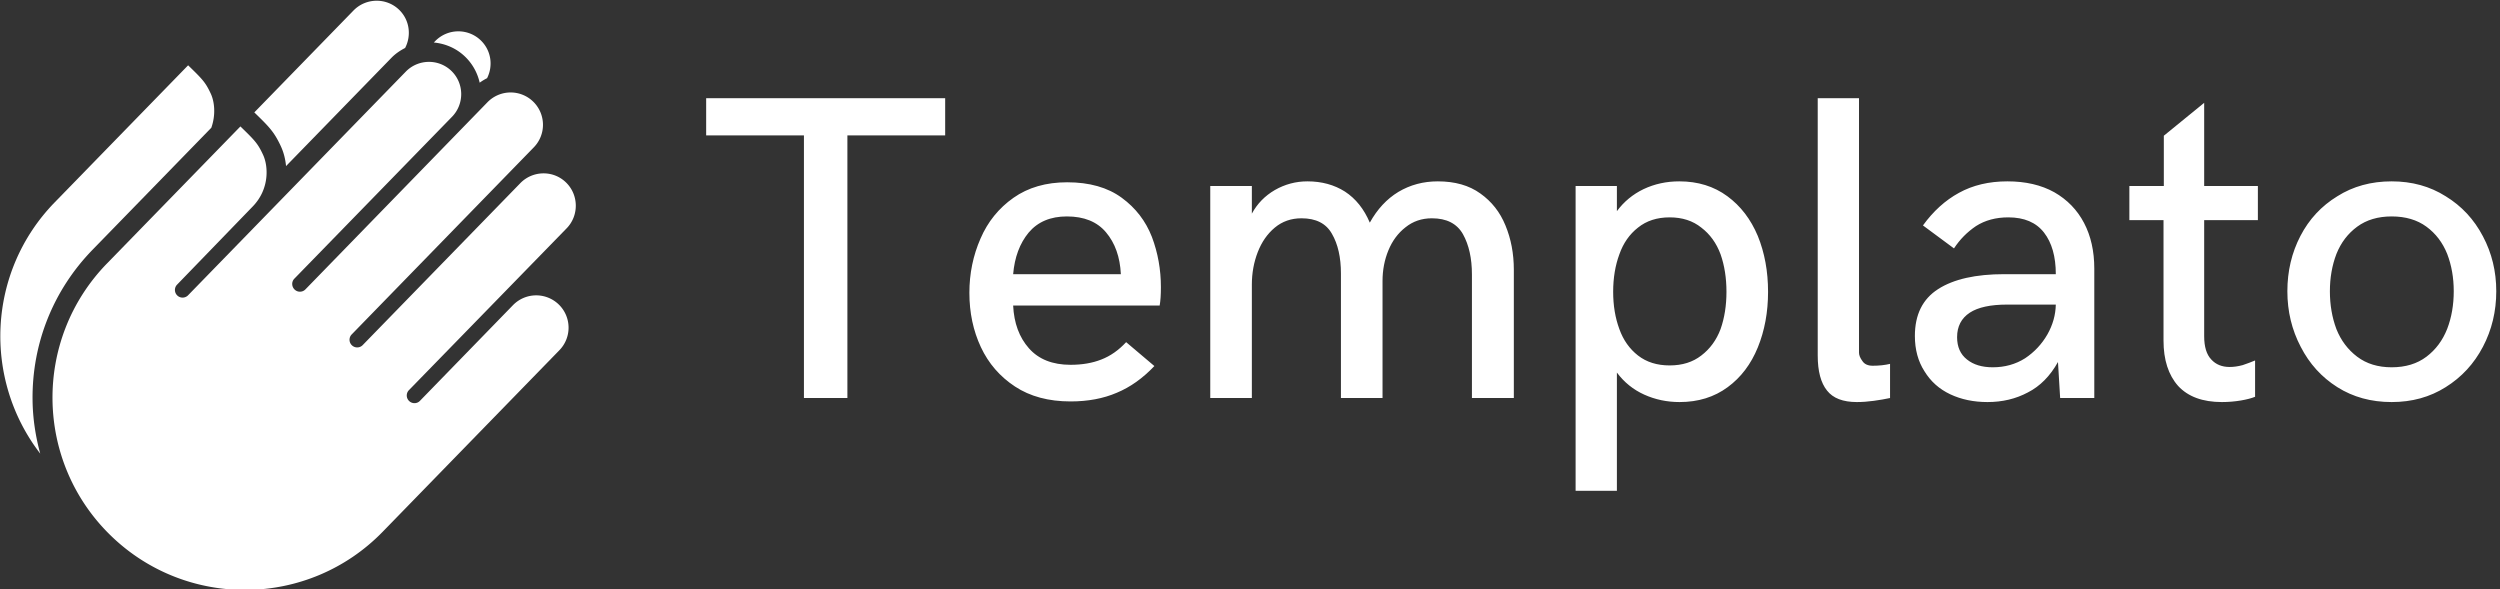 <svg data-v-5f19e91b="" xmlns="http://www.w3.org/2000/svg" width="382" height="90" viewBox="0 0 382 90"><rect x="0" y="0" width="382" height="90" fill="#333333" stroke="none"/><!----> <!----> <!----> <g data-v-5f19e91b="" id="b3fde684-50de-0092-066e-5276c02e6695" fill="white" transform="matrix(4.743,0,0,4.743,106.573,1.008)"><path d="M3.43 12.61L3.43 4.15L0.28 4.15L0.28 2.95L7.98 2.95L7.98 4.15L4.83 4.15L4.83 12.61L3.43 12.61ZM12.02 12.72L12.02 12.72Q10.96 12.72 10.23 12.24L10.23 12.24L10.23 12.24Q9.50 11.76 9.13 10.97L9.13 10.97L9.13 10.97Q8.76 10.18 8.76 9.22L8.76 9.22L8.76 9.22Q8.76 8.29 9.12 7.47L9.12 7.47L9.12 7.47Q9.47 6.66 10.18 6.16L10.18 6.16L10.18 6.16Q10.89 5.66 11.91 5.66L11.91 5.66L11.91 5.66Q12.99 5.66 13.67 6.16L13.67 6.16L13.67 6.16Q14.34 6.65 14.64 7.42L14.64 7.42L14.64 7.42Q14.93 8.19 14.93 9.04L14.93 9.04L14.93 9.04Q14.93 9.41 14.89 9.63L14.89 9.63L10.17 9.63L10.17 9.63Q10.21 10.48 10.68 11.01L10.68 11.01L10.68 11.01Q11.15 11.54 12.02 11.54L12.02 11.54L12.02 11.54Q12.58 11.54 13.01 11.37L13.01 11.37L13.01 11.37Q13.45 11.20 13.81 10.81L13.81 10.81L14.72 11.58L14.72 11.58Q14.16 12.17 13.51 12.44L13.51 12.44L13.51 12.44Q12.86 12.72 12.02 12.72L12.02 12.72ZM10.17 8.62L13.64 8.62L13.64 8.62Q13.60 7.79 13.16 7.27L13.16 7.27L13.16 7.27Q12.73 6.76 11.90 6.76L11.90 6.76L11.90 6.76Q11.11 6.76 10.67 7.28L10.67 7.28L10.67 7.28Q10.24 7.80 10.17 8.62L10.17 8.62ZM16.52 12.61L16.52 5.78L17.86 5.78L17.86 6.67L17.86 6.67Q18.12 6.19 18.60 5.91L18.60 5.91L18.60 5.91Q19.09 5.63 19.65 5.63L19.65 5.63L19.65 5.63Q20.34 5.63 20.86 5.96L20.86 5.96L20.86 5.96Q21.38 6.30 21.66 6.96L21.66 6.96L21.66 6.96Q22.02 6.31 22.58 5.97L22.58 5.97L22.58 5.97Q23.15 5.63 23.85 5.63L23.85 5.63L23.85 5.63Q24.68 5.63 25.22 6.02L25.22 6.02L25.22 6.02Q25.77 6.41 26.03 7.05L26.03 7.05L26.03 7.05Q26.30 7.70 26.30 8.48L26.30 8.48L26.30 12.61L24.95 12.61L24.95 8.63L24.95 8.63Q24.95 7.85 24.66 7.33L24.66 7.33L24.66 7.33Q24.37 6.82 23.66 6.82L23.66 6.82L23.66 6.82Q23.17 6.82 22.81 7.11L22.81 7.11L22.81 7.11Q22.45 7.39 22.26 7.85L22.26 7.85L22.26 7.85Q22.07 8.31 22.07 8.84L22.07 8.84L22.07 12.61L20.73 12.61L20.73 8.60L20.73 8.60Q20.73 7.82 20.44 7.32L20.44 7.32L20.44 7.32Q20.16 6.82 19.46 6.82L19.46 6.82L19.46 6.82Q18.96 6.82 18.60 7.12L18.60 7.12L18.60 7.12Q18.24 7.42 18.05 7.91L18.05 7.91L18.05 7.91Q17.86 8.40 17.86 8.96L17.86 8.96L17.86 12.61L16.52 12.61ZM28.29 15.60L28.29 5.78L29.62 5.78L29.62 6.59L29.62 6.59Q29.96 6.13 30.48 5.88L30.48 5.88L30.48 5.88Q31.01 5.63 31.63 5.63L31.63 5.63L31.63 5.63Q32.53 5.63 33.18 6.11L33.18 6.11L33.18 6.11Q33.82 6.58 34.16 7.39L34.16 7.39L34.16 7.39Q34.49 8.20 34.49 9.19L34.49 9.19L34.49 9.19Q34.49 10.17 34.16 10.98L34.16 10.98L34.16 10.98Q33.83 11.79 33.19 12.26L33.19 12.26L33.19 12.26Q32.54 12.74 31.64 12.74L31.64 12.74L31.64 12.74Q31.03 12.74 30.50 12.50L30.50 12.50L30.50 12.50Q29.97 12.26 29.62 11.79L29.62 11.79L29.62 15.60L28.29 15.60ZM31.32 11.56L31.32 11.56Q31.93 11.56 32.34 11.24L32.34 11.24L32.34 11.24Q32.76 10.92 32.96 10.39L32.96 10.39L32.96 10.39Q33.15 9.85 33.15 9.19L33.15 9.19L33.15 9.19Q33.15 8.52 32.96 7.98L32.96 7.98L32.96 7.98Q32.76 7.44 32.34 7.12L32.34 7.12L32.34 7.12Q31.93 6.79 31.32 6.79L31.32 6.79L31.32 6.79Q30.71 6.79 30.30 7.12L30.30 7.12L30.30 7.12Q29.89 7.44 29.70 7.98L29.70 7.98L29.70 7.98Q29.50 8.52 29.50 9.19L29.50 9.19L29.50 9.19Q29.50 9.85 29.70 10.39L29.70 10.39L29.70 10.39Q29.89 10.92 30.30 11.24L30.30 11.24L30.30 11.24Q30.71 11.56 31.32 11.56L31.32 11.56ZM37.35 12.74L37.35 12.74Q36.68 12.74 36.39 12.37L36.39 12.37L36.39 12.37Q36.09 12.00 36.09 11.24L36.09 11.24L36.09 2.95L37.42 2.95L37.42 11.15L37.42 11.15Q37.42 11.27 37.53 11.42L37.53 11.42L37.53 11.42Q37.63 11.57 37.86 11.57L37.86 11.57L37.86 11.57Q38.17 11.57 38.42 11.51L38.42 11.51L38.42 12.61L38.42 12.61Q38.19 12.66 37.90 12.70L37.90 12.70L37.90 12.70Q37.61 12.74 37.35 12.74L37.35 12.74ZM41.56 12.74L41.56 12.74Q40.89 12.74 40.36 12.49L40.36 12.49L40.36 12.49Q39.83 12.24 39.53 11.75L39.53 11.75L39.53 11.75Q39.22 11.27 39.22 10.61L39.22 10.61L39.22 10.61Q39.22 9.58 39.97 9.10L39.97 9.10L39.97 9.10Q40.72 8.62 42.10 8.62L42.10 8.62L43.76 8.62L43.76 8.62Q43.76 7.77 43.38 7.28L43.38 7.28L43.38 7.28Q43.00 6.79 42.23 6.79L42.23 6.79L42.23 6.79Q41.63 6.79 41.19 7.07L41.19 7.07L41.19 7.07Q40.76 7.36 40.48 7.79L40.48 7.79L39.48 7.05L39.48 7.05Q39.98 6.36 40.64 6.00L40.64 6.00L40.64 6.00Q41.31 5.63 42.20 5.63L42.20 5.63L42.20 5.63Q43.08 5.63 43.71 5.98L43.71 5.98L43.71 5.98Q44.34 6.34 44.67 6.97L44.67 6.97L44.67 6.97Q45.00 7.60 45.00 8.44L45.00 8.44L45.00 12.61L43.90 12.61L43.83 11.45L43.83 11.45Q43.45 12.13 42.86 12.43L42.86 12.43L42.86 12.43Q42.28 12.74 41.56 12.74L41.56 12.74ZM41.73 11.62L41.73 11.62Q42.31 11.62 42.77 11.33L42.77 11.33L42.77 11.33Q43.22 11.03 43.49 10.56L43.49 10.56L43.49 10.56Q43.75 10.10 43.76 9.60L43.76 9.60L42.19 9.60L42.19 9.60Q41.39 9.60 40.99 9.86L40.99 9.86L40.99 9.86Q40.58 10.13 40.58 10.65L40.58 10.65L40.58 10.65Q40.58 11.12 40.90 11.37L40.90 11.37L40.90 11.37Q41.21 11.62 41.73 11.62L41.73 11.62ZM49.11 12.74L49.11 12.74Q48.18 12.74 47.70 12.22L47.70 12.22L47.70 12.22Q47.23 11.69 47.23 10.76L47.23 10.76L47.23 6.88L46.13 6.88L46.13 5.78L47.24 5.78L47.24 4.16L48.54 3.10L48.54 5.78L50.27 5.78L50.27 6.88L48.54 6.88L48.54 10.62L48.54 10.62Q48.54 11.13 48.77 11.37L48.77 11.37L48.77 11.37Q48.99 11.61 49.36 11.61L49.36 11.61L49.36 11.61Q49.56 11.61 49.78 11.55L49.78 11.55L49.78 11.55Q49.99 11.48 50.18 11.40L50.18 11.40L50.18 12.57L50.18 12.57Q50.01 12.64 49.72 12.69L49.72 12.69L49.72 12.69Q49.42 12.74 49.11 12.74L49.11 12.74ZM54.58 12.74L54.58 12.74Q53.59 12.74 52.83 12.26L52.83 12.26L52.83 12.26Q52.07 11.78 51.65 10.96L51.65 10.96L51.65 10.96Q51.22 10.14 51.22 9.17L51.22 9.17L51.22 9.17Q51.22 8.20 51.64 7.39L51.64 7.39L51.64 7.39Q52.06 6.58 52.83 6.11L52.83 6.11L52.83 6.11Q53.59 5.63 54.58 5.63L54.58 5.63L54.58 5.63Q55.56 5.63 56.32 6.11L56.32 6.11L56.32 6.11Q57.09 6.58 57.52 7.40L57.52 7.40L57.52 7.40Q57.95 8.21 57.95 9.17L57.95 9.17L57.95 9.17Q57.95 10.14 57.52 10.96L57.52 10.96L57.52 10.96Q57.09 11.78 56.32 12.26L56.32 12.26L56.32 12.26Q55.56 12.74 54.58 12.74L54.58 12.74ZM54.58 11.62L54.58 11.62Q55.25 11.62 55.70 11.28L55.70 11.28L55.70 11.28Q56.15 10.94 56.37 10.38L56.37 10.38L56.37 10.38Q56.58 9.83 56.58 9.17L56.58 9.17L56.58 9.17Q56.58 8.52 56.37 7.97L56.37 7.97L56.37 7.97Q56.15 7.42 55.70 7.09L55.70 7.09L55.70 7.09Q55.25 6.76 54.58 6.76L54.58 6.76L54.58 6.76Q53.92 6.76 53.47 7.09L53.47 7.09L53.47 7.09Q53.02 7.42 52.80 7.97L52.80 7.97L52.80 7.97Q52.59 8.52 52.59 9.17L52.59 9.17L52.59 9.17Q52.59 9.83 52.80 10.39L52.80 10.39L52.80 10.39Q53.02 10.94 53.47 11.28L53.47 11.28L53.47 11.28Q53.92 11.62 54.58 11.62L54.58 11.62Z"></path></g> <!----> <g data-v-5f19e91b="" id="d1967fe6-f9ec-aabf-49f6-90a4656156ee" transform="matrix(0.977,0,0,0.977,-4.834,-3.904)" stroke="none" fill="white"><path d="M77.704 12.876a8.1 8.1 0 0 1 2.264 4.053c.367-.27.756-.503 1.158-.706.971-1.92.654-4.314-.964-5.891a5.056 5.056 0 0 0-7.151.091l-.216.222c1.844.174 3.568.927 4.909 2.231zM48.893 26.914c.407.885.687 1.93.791 3.057l16.478-16.928c.63-.648 1.364-1.144 2.145-1.545 1.006-1.93.712-4.367-.925-5.96-2.002-1.948-5.213-1.891-7.155.108L44.722 21.575c2.321 2.261 3.098 3.024 4.171 5.339zM10.041 66.626c-.118-8.864 3.219-17.24 9.396-23.584l18.559-19.064c.727-2.031.497-4.076-.076-5.319-.843-1.817-1.314-2.271-3.55-4.451L13.501 35.645C2.944 46.489 2.253 63.277 11.239 74.94c-.729-2.681-1.161-5.462-1.198-8.314z"></path><path d="M21.678 45.206l20.869-21.437c2.237 2.18 2.708 2.634 3.55 4.451.837 1.819.994 5.356-1.607 8.05L32.642 48.514a1.194 1.194 0 0 0 .028 1.689 1.195 1.195 0 0 0 1.686-.019l34.047-34.976c1.941-1.999 5.153-2.056 7.155-.108 1.998 1.944 2.03 5.159.089 7.155L50.979 47.584c-.452.464-.437 1.224.038 1.688a1.195 1.195 0 0 0 1.689-.009l28.483-29.28a5.055 5.055 0 0 1 7.15-.09 5.052 5.052 0 0 1 .097 7.144L59.944 56.308a1.194 1.194 0 0 0 .038 1.688 1.193 1.193 0 0 0 1.678-.015l24.66-25.336c1.942-1.995 5.15-2.061 7.15-.113 2.003 1.949 2.043 5.175.101 7.17l-24.675 25.32a1.194 1.194 0 0 0 .038 1.688c.47.457 1.231.453 1.682-.014l14.56-14.973a5.067 5.067 0 0 1 7.159-.107 5.052 5.052 0 0 1 .09 7.164L64.792 87.17c-11.576 11.892-30.638 12.153-42.54.569-11.903-11.588-12.149-30.644-.574-42.533"></path></g></svg>